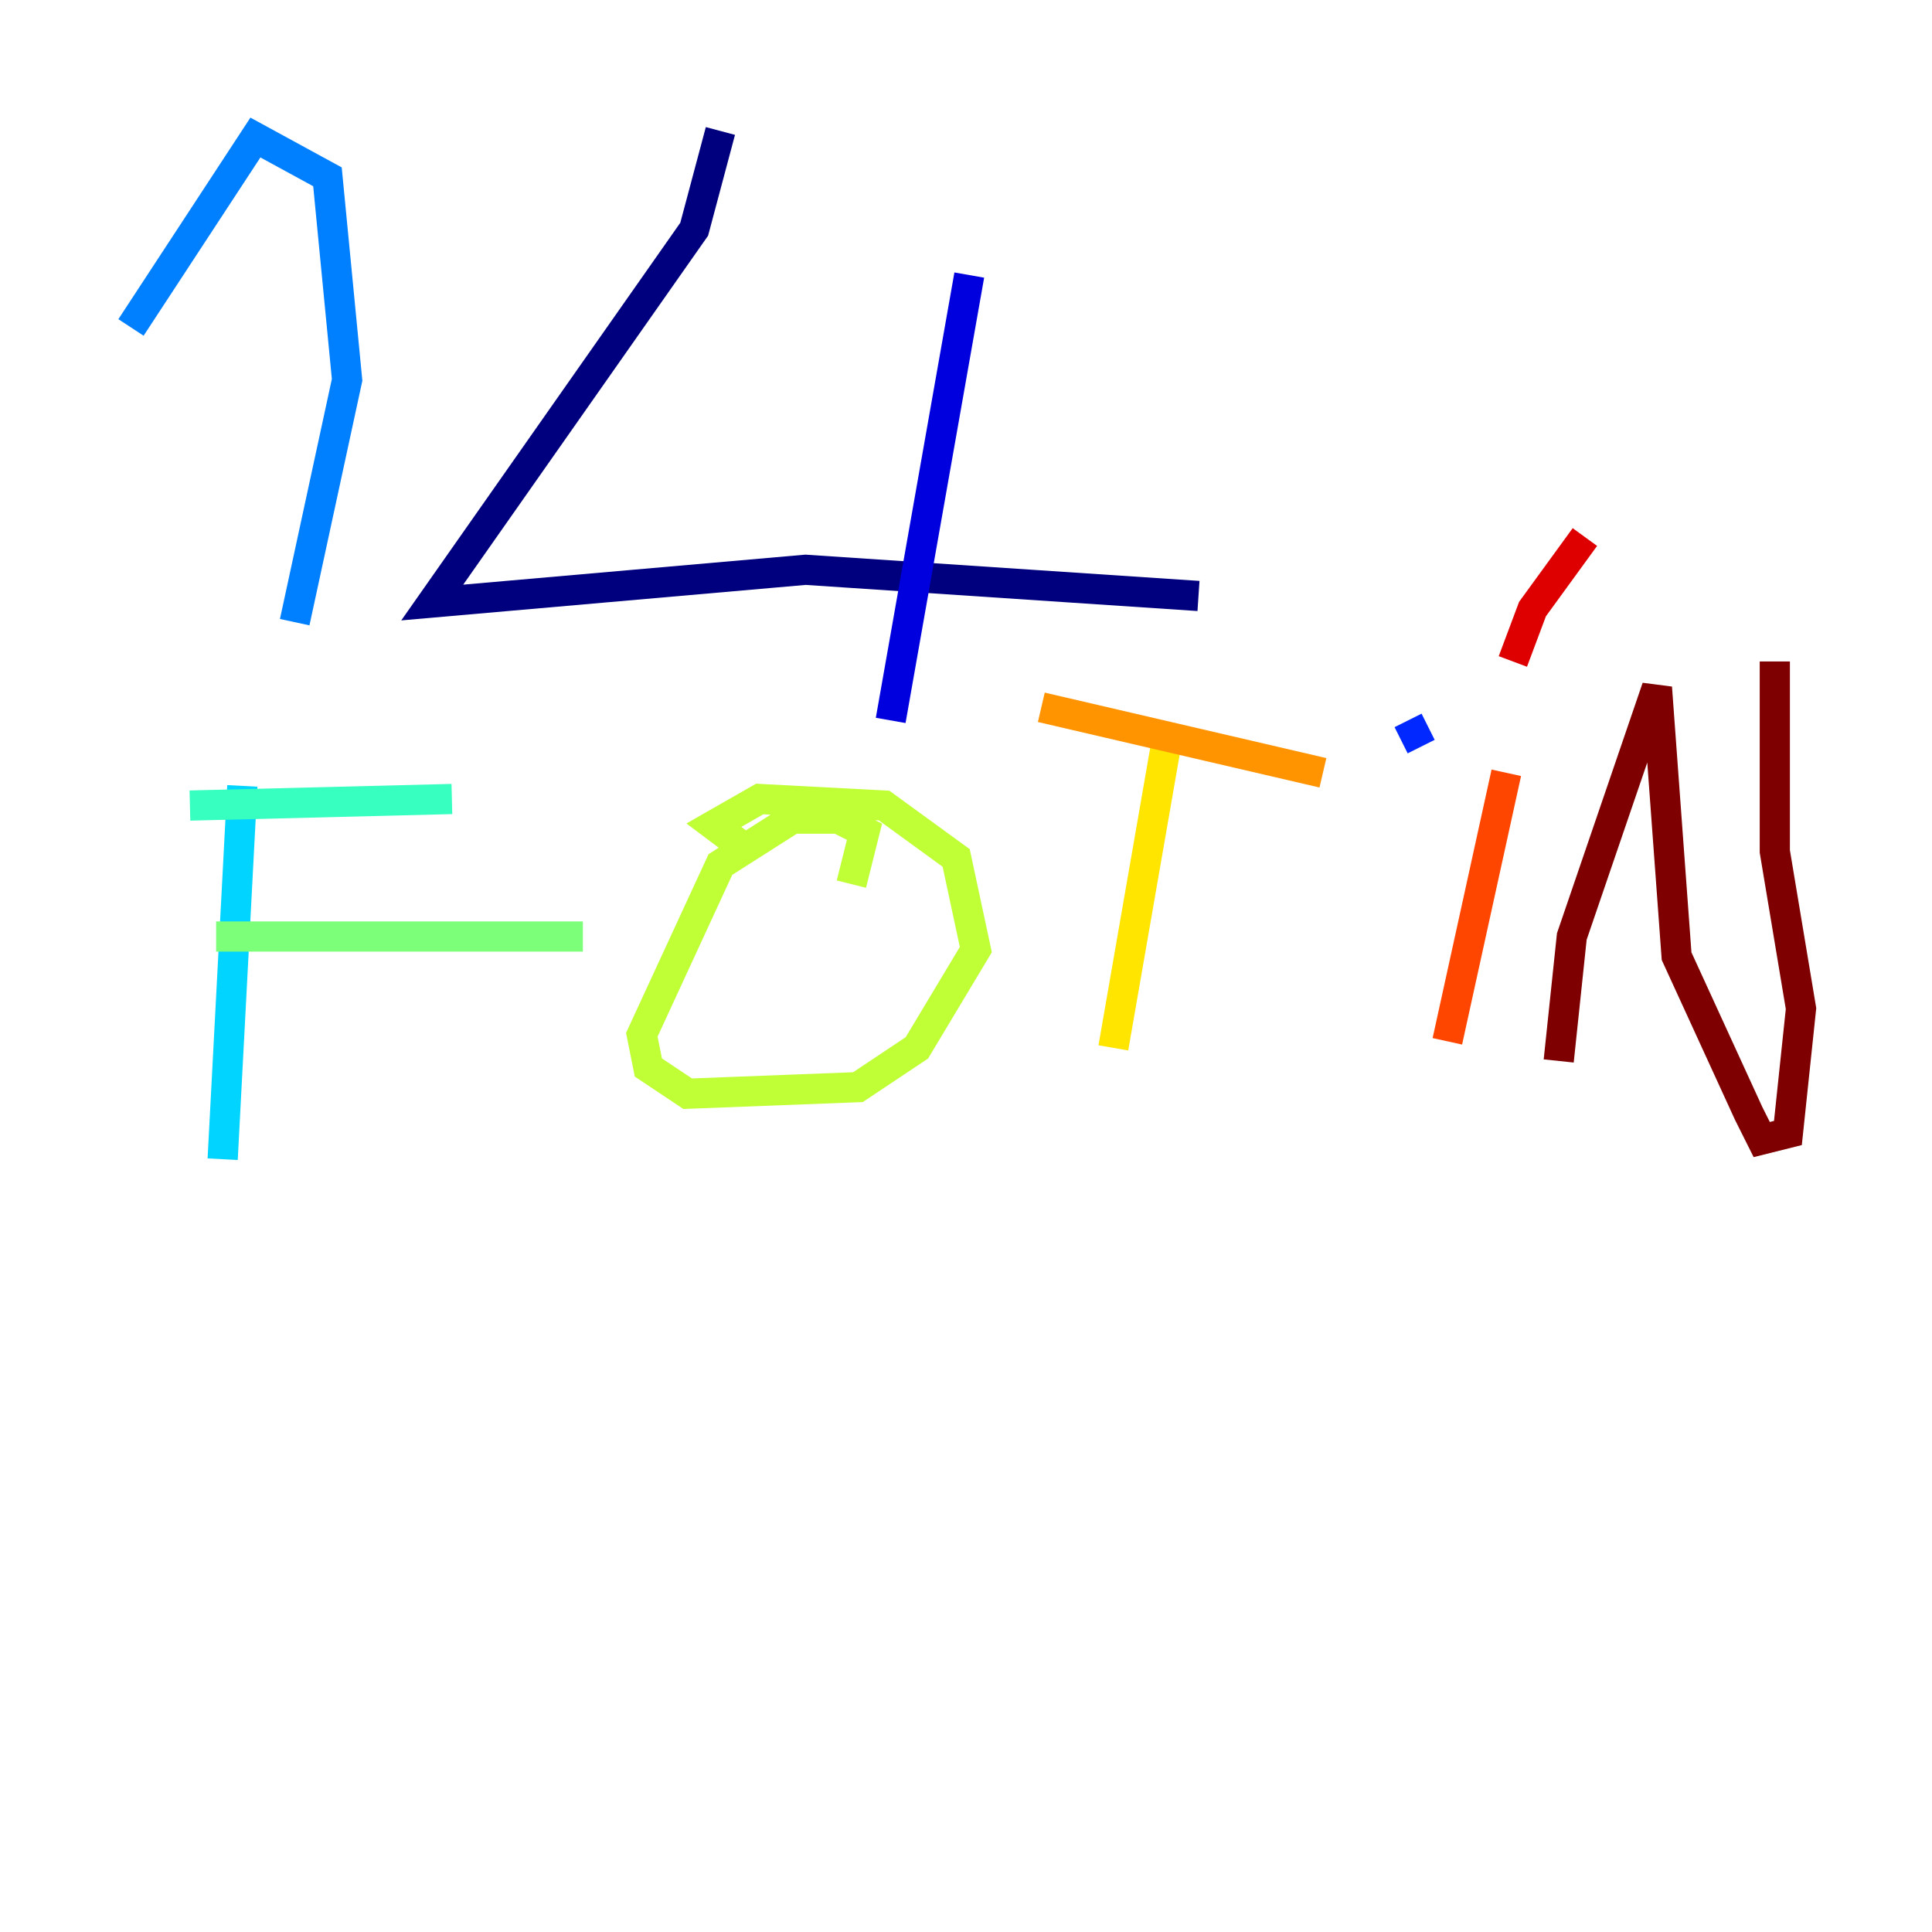 <?xml version="1.0" encoding="utf-8" ?>
<svg baseProfile="tiny" height="128" version="1.2" viewBox="0,0,128,128" width="128" xmlns="http://www.w3.org/2000/svg" xmlns:ev="http://www.w3.org/2001/xml-events" xmlns:xlink="http://www.w3.org/1999/xlink"><defs /><polyline fill="none" points="47.729,8.678 45.993,15.186 28.637,39.919 53.37,37.749 79.403,39.485" stroke="#00007f" stroke-width="2" /><polyline fill="none" points="59.01,47.729 64.217,18.224" stroke="#0000de" stroke-width="2" /><polyline fill="none" points="94.156,49.464 93.288,47.729" stroke="#0028ff" stroke-width="2" /><polyline fill="none" points="19.525,41.22 22.997,25.166 21.695,11.715 16.922,9.112 8.678,21.695" stroke="#0080ff" stroke-width="2" /><polyline fill="none" points="14.752,76.8 16.054,52.068" stroke="#00d4ff" stroke-width="2" /><polyline fill="none" points="12.583,53.37 29.939,52.936" stroke="#36ffc0" stroke-width="2" /><polyline fill="none" points="14.319,62.047 38.617,62.047" stroke="#7cff79" stroke-width="2" /><polyline fill="none" points="56.407,58.576 57.275,55.105 55.539,54.237 52.502,54.237 47.729,57.275 42.522,68.556 42.956,70.725 45.559,72.461 56.841,72.027 60.746,69.424 64.651,62.915 63.349,56.841 58.576,53.37 50.332,52.936 47.295,54.671 49.031,55.973" stroke="#c0ff36" stroke-width="2" /><polyline fill="none" points="73.763,69.424 77.234,49.464" stroke="#ffe500" stroke-width="2" /><polyline fill="none" points="68.99,46.861 87.647,51.2" stroke="#ff9400" stroke-width="2" /><polyline fill="none" points="95.891,68.99 99.797,51.2" stroke="#ff4600" stroke-width="2" /><polyline fill="none" points="100.231,43.824 101.532,40.352 105.003,35.58" stroke="#de0000" stroke-width="2" /><polyline fill="none" points="103.268,70.291 104.136,62.047 109.776,45.559 111.078,63.349 115.851,73.763 116.719,75.498 118.454,75.064 119.322,66.82 117.586,56.407 117.586,43.824" stroke="#7f0000" stroke-width="2" /></svg>